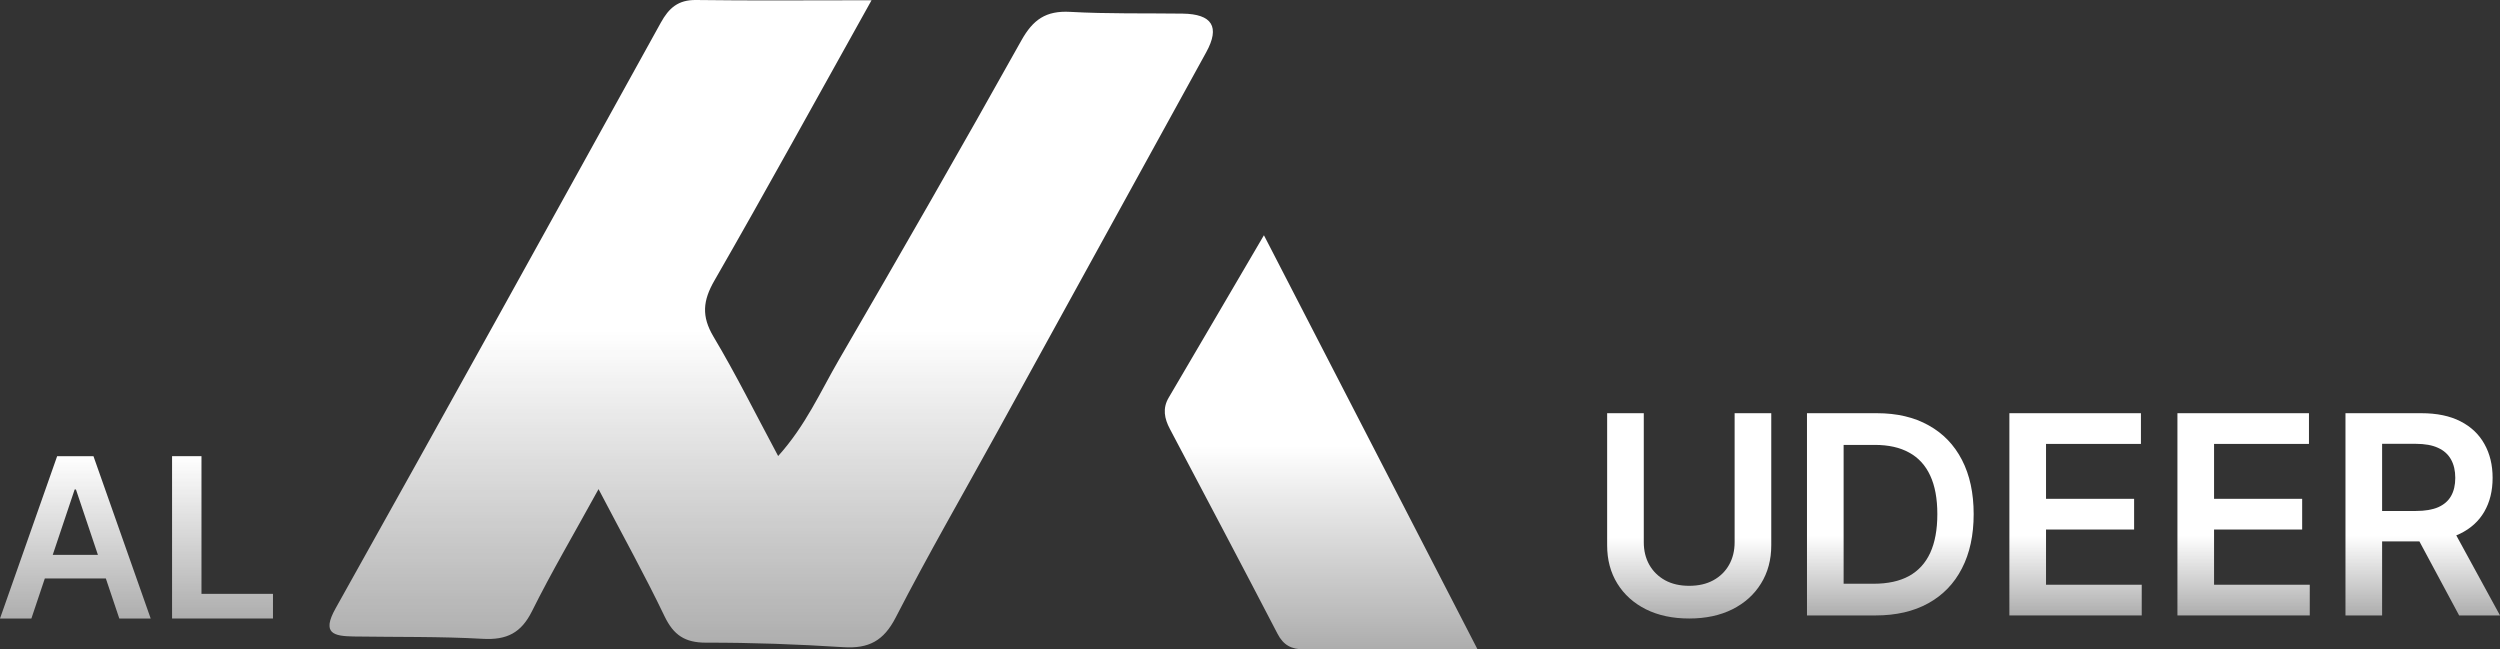 <svg width="1540" height="400" viewBox="0 0 1540 400" fill="none" xmlns="http://www.w3.org/2000/svg">
<rect x="0" y="0" width="1540" height="400" fill="#333333" stroke="none"/>
<path d="M1068.53 254.533H1091.1V335.925C1091.1 344.847 1088.99 352.694 1084.77 359.466C1080.6 366.239 1074.72 371.531 1067.13 375.343C1059.55 379.114 1050.69 381 1040.55 381C1030.37 381 1021.49 379.114 1013.91 375.343C1006.32 371.531 1000.44 366.239 996.266 359.466C992.089 352.694 990 344.847 990 335.925V254.533H1012.57V334.039C1012.57 339.23 1013.7 343.853 1015.97 347.908C1018.29 351.964 1021.53 355.147 1025.71 357.459C1029.88 359.73 1034.83 360.865 1040.55 360.865C1046.27 360.865 1051.22 359.73 1055.39 357.459C1059.61 355.147 1062.85 351.964 1065.13 347.908C1067.4 343.853 1068.53 339.23 1068.53 334.039V254.533Z" fill="url(#paint0_linear_28_855)"/>
<path d="M1155.32 379.114H1113.1V254.533H1156.17C1168.54 254.533 1179.16 257.027 1188.04 262.015C1196.97 266.963 1203.82 274.08 1208.6 283.367C1213.39 292.654 1215.78 303.766 1215.78 316.702C1215.78 329.679 1213.37 340.832 1208.54 350.159C1203.76 359.486 1196.84 366.644 1187.8 371.632C1178.8 376.62 1167.97 379.114 1155.32 379.114ZM1135.67 359.588H1154.22C1162.9 359.588 1170.14 358.006 1175.94 354.843C1181.74 351.639 1186.1 346.874 1189.02 340.548C1191.94 334.181 1193.4 326.232 1193.4 316.702C1193.4 307.172 1191.94 299.264 1189.02 292.978C1186.1 286.652 1181.78 281.927 1176.06 278.805C1170.38 275.641 1163.33 274.06 1154.89 274.06H1135.67V359.588Z" fill="url(#paint1_linear_28_855)"/>
<path d="M1237.78 379.114V254.533H1318.81V273.452H1260.35V307.273H1314.61V326.192H1260.35V360.196H1319.3V379.114H1237.78Z" fill="url(#paint2_linear_28_855)"/>
<path d="M1341.3 379.114V254.533H1422.32V273.452H1363.86V307.273H1418.13V326.192H1363.86V360.196H1422.81V379.114H1341.3Z" fill="url(#paint3_linear_28_855)"/>
<path d="M1444.81 379.114V254.533H1491.53C1501.1 254.533 1509.13 256.196 1515.62 259.521C1522.15 262.847 1527.07 267.51 1530.4 273.512C1533.76 279.474 1535.45 286.429 1535.45 294.377C1535.45 302.366 1533.74 309.301 1530.34 315.181C1526.97 321.021 1522 325.543 1515.43 328.747C1508.86 331.91 1500.79 333.491 1491.22 333.491H1457.95V314.756H1488.18C1493.78 314.756 1498.36 313.985 1501.93 312.444C1505.5 310.862 1508.13 308.571 1509.84 305.57C1511.58 302.529 1512.45 298.798 1512.45 294.377C1512.45 289.957 1511.58 286.185 1509.84 283.063C1508.09 279.9 1505.44 277.507 1501.87 275.885C1498.3 274.222 1493.7 273.391 1488.06 273.391H1467.38V379.114H1444.81ZM1509.17 322.664L1540.01 379.114H1514.83L1484.53 322.664H1509.17Z" fill="url(#paint4_linear_28_855)"/>
<g clip-path="url(#clip0_28_855)">
<path d="M536.872 0.155C502.342 62.01 471.775 117.69 440.127 172.752C432.923 185.206 432.048 194.829 439.51 207.385C453.352 230.594 465.394 254.883 479.34 280.922C496.373 262.036 505.43 241.143 516.648 221.845C554.625 156.491 592.294 90.931 629.139 24.959C636.343 12.042 644.32 6.484 659.192 7.308C682.246 8.594 705.402 8.08 728.456 8.388C746.742 8.629 751.613 16.536 743.071 32.112C700.102 110.228 657.133 188.345 614.113 266.461C593.22 304.387 571.556 341.902 551.743 380.394C544.333 394.803 535.122 399.64 519.53 398.663C491.381 396.861 463.13 395.832 434.878 395.884C421.859 395.884 414.963 391.201 409.406 379.725C397.467 354.818 384.036 330.581 368.701 301.3C353.263 329.397 339.626 352.554 327.688 376.535C321.049 389.863 312.198 394.34 297.429 393.516C270.979 392.024 244.426 392.487 217.872 392.076C205.47 391.87 198.06 390.223 206.706 374.785C273.912 254.728 340.501 134.363 407.039 13.998C412.03 4.941 417.742 -0.154 428.806 0C462.924 0.464 497.042 0.155 536.872 0.155Z" fill="url(#paint5_linear_28_855)"/>
<path d="M910.16 399.897C871.514 399.897 837.345 399.794 803.227 400C795.559 400 790.619 397.479 786.966 390.429C765.044 348.231 742.813 306.24 720.634 264.197C717.289 257.867 716.003 251.589 719.914 244.951C738.799 212.891 757.531 180.78 778.578 144.912C823.142 231.314 865.802 313.959 910.109 399.897H910.16Z" fill="url(#paint6_linear_28_855)"/>
</g>
<path d="M105.994 381V281H124.109V365.814H168.152V381H105.994Z" fill="url(#paint7_linear_28_855)"/>
<path d="M19.336 381H0L35.205 281H57.568L92.822 381H73.486L46.777 301.508H45.996L19.336 381ZM19.971 341.791H72.705V356.342H19.971V341.791Z" fill="url(#paint8_linear_28_855)"/>
<defs>
<linearGradient id="paint0_linear_28_855" x1="1040.55" y1="254.533" x2="1040.55" y2="381" gradientUnits="userSpaceOnUse">
<stop offset="0.605" stop-color="white"/>
<stop offset="1" stop-color="white" stop-opacity="0.6"/>
</linearGradient>
<linearGradient id="paint1_linear_28_855" x1="1164.44" y1="254.533" x2="1164.44" y2="379.114" gradientUnits="userSpaceOnUse">
<stop offset="0.605" stop-color="white"/>
<stop offset="1" stop-color="white" stop-opacity="0.6"/>
</linearGradient>
<linearGradient id="paint2_linear_28_855" x1="1278.54" y1="254.533" x2="1278.54" y2="379.114" gradientUnits="userSpaceOnUse">
<stop offset="0.605" stop-color="white"/>
<stop offset="1" stop-color="white" stop-opacity="0.6"/>
</linearGradient>
<linearGradient id="paint3_linear_28_855" x1="1382.05" y1="254.533" x2="1382.05" y2="379.114" gradientUnits="userSpaceOnUse">
<stop offset="0.605" stop-color="white"/>
<stop offset="1" stop-color="white" stop-opacity="0.6"/>
</linearGradient>
<linearGradient id="paint4_linear_28_855" x1="1492.41" y1="254.533" x2="1492.41" y2="379.114" gradientUnits="userSpaceOnUse">
<stop offset="0.605" stop-color="white"/>
<stop offset="1" stop-color="white" stop-opacity="0.6"/>
</linearGradient>
<linearGradient id="paint5_linear_28_855" x1="475.056" y1="-0.003" x2="475.056" y2="398.784" gradientUnits="userSpaceOnUse">
<stop offset="0.51" stop-color="white"/>
<stop offset="1" stop-color="white" stop-opacity="0.6"/>
</linearGradient>
<linearGradient id="paint6_linear_28_855" x1="813.831" y1="144.912" x2="813.831" y2="400" gradientUnits="userSpaceOnUse">
<stop offset="0.51" stop-color="white"/>
<stop offset="1" stop-color="white" stop-opacity="0.6"/>
</linearGradient>
<linearGradient id="paint7_linear_28_855" x1="137.073" y1="281" x2="137.073" y2="381" gradientUnits="userSpaceOnUse">
<stop stop-color="white"/>
<stop offset="1" stop-color="white" stop-opacity="0.6"/>
</linearGradient>
<linearGradient id="paint8_linear_28_855" x1="46.411" y1="281" x2="46.411" y2="381" gradientUnits="userSpaceOnUse">
<stop stop-color="white"/>
<stop offset="1" stop-color="white" stop-opacity="0.6"/>
</linearGradient>
<clipPath id="clip0_28_855">
<rect width="707.161" height="400" fill="white" transform="translate(203)"/>
</clipPath>
</defs>
</svg>

